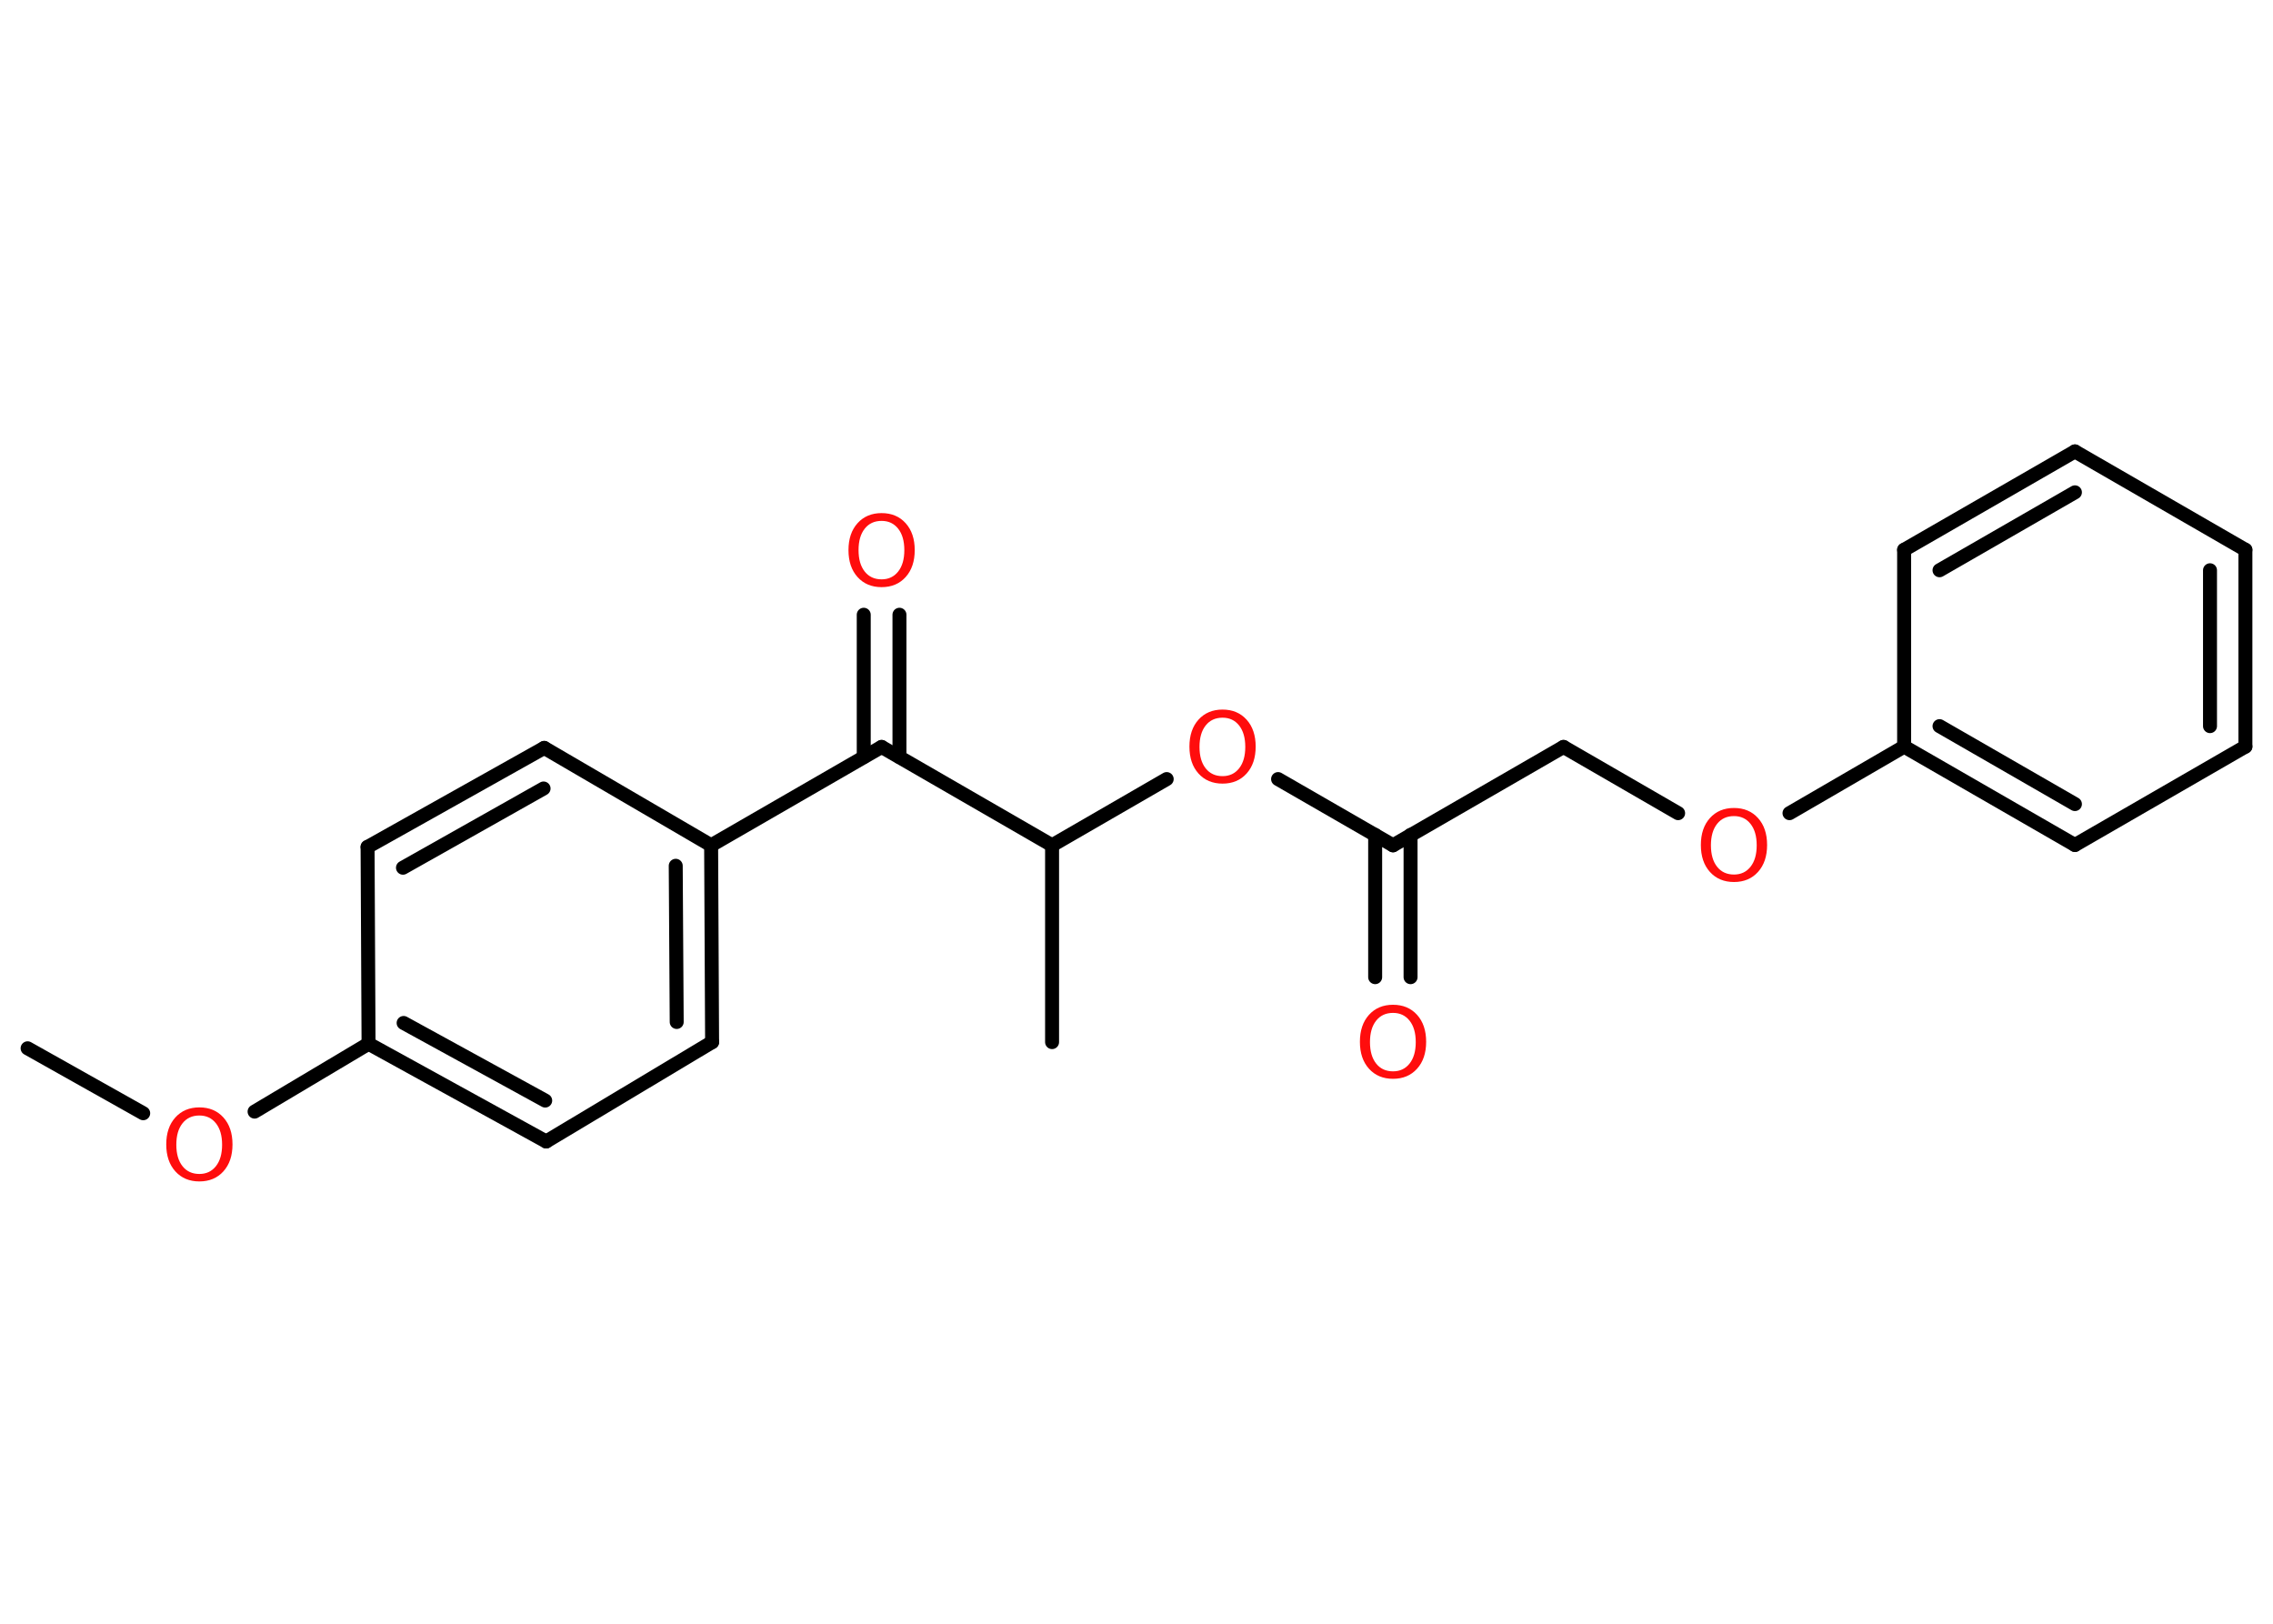 <?xml version='1.0' encoding='UTF-8'?>
<!DOCTYPE svg PUBLIC "-//W3C//DTD SVG 1.1//EN" "http://www.w3.org/Graphics/SVG/1.1/DTD/svg11.dtd">
<svg version='1.2' xmlns='http://www.w3.org/2000/svg' xmlns:xlink='http://www.w3.org/1999/xlink' width='70.0mm' height='50.0mm' viewBox='0 0 70.0 50.0'>
  <desc>Generated by the Chemistry Development Kit (http://github.com/cdk)</desc>
  <g stroke-linecap='round' stroke-linejoin='round' stroke='#000000' stroke-width='.43' fill='#FF0D0D'>
    <rect x='.0' y='.0' width='70.0' height='50.0' fill='#FFFFFF' stroke='none'/>
    <g id='mol1' class='mol'>
      <line id='mol1bnd1' class='bond' x1='.85' y1='32.28' x2='4.41' y2='34.28'/>
      <line id='mol1bnd2' class='bond' x1='7.84' y1='34.23' x2='11.35' y2='32.14'/>
      <g id='mol1bnd3' class='bond'>
        <line x1='11.35' y1='32.14' x2='16.82' y2='35.15'/>
        <line x1='12.43' y1='31.5' x2='16.79' y2='33.89'/>
      </g>
      <line id='mol1bnd4' class='bond' x1='16.82' y1='35.15' x2='21.93' y2='32.09'/>
      <g id='mol1bnd5' class='bond'>
        <line x1='21.93' y1='32.09' x2='21.9' y2='26.03'/>
        <line x1='20.84' y1='31.47' x2='20.81' y2='26.66'/>
      </g>
      <line id='mol1bnd6' class='bond' x1='21.9' y1='26.03' x2='27.15' y2='23.0'/>
      <g id='mol1bnd7' class='bond'>
        <line x1='26.6' y1='23.31' x2='26.6' y2='18.93'/>
        <line x1='27.7' y1='23.31' x2='27.7' y2='18.93'/>
      </g>
      <line id='mol1bnd8' class='bond' x1='27.15' y1='23.0' x2='32.4' y2='26.03'/>
      <line id='mol1bnd9' class='bond' x1='32.4' y1='26.03' x2='32.4' y2='32.09'/>
      <line id='mol1bnd10' class='bond' x1='32.4' y1='26.03' x2='35.93' y2='23.99'/>
      <line id='mol1bnd11' class='bond' x1='39.36' y1='23.99' x2='42.9' y2='26.03'/>
      <g id='mol1bnd12' class='bond'>
        <line x1='43.44' y1='25.71' x2='43.44' y2='30.09'/>
        <line x1='42.35' y1='25.71' x2='42.35' y2='30.09'/>
      </g>
      <line id='mol1bnd13' class='bond' x1='42.9' y1='26.03' x2='48.15' y2='23.0'/>
      <line id='mol1bnd14' class='bond' x1='48.15' y1='23.0' x2='51.68' y2='25.04'/>
      <line id='mol1bnd15' class='bond' x1='55.11' y1='25.04' x2='58.64' y2='22.99'/>
      <g id='mol1bnd16' class='bond'>
        <line x1='58.64' y1='22.99' x2='63.9' y2='26.02'/>
        <line x1='59.73' y1='22.36' x2='63.9' y2='24.76'/>
      </g>
      <line id='mol1bnd17' class='bond' x1='63.9' y1='26.02' x2='69.15' y2='22.99'/>
      <g id='mol1bnd18' class='bond'>
        <line x1='69.15' y1='22.99' x2='69.15' y2='16.93'/>
        <line x1='68.06' y1='22.36' x2='68.06' y2='17.56'/>
      </g>
      <line id='mol1bnd19' class='bond' x1='69.15' y1='16.93' x2='63.9' y2='13.9'/>
      <g id='mol1bnd20' class='bond'>
        <line x1='63.9' y1='13.9' x2='58.64' y2='16.93'/>
        <line x1='63.9' y1='15.16' x2='59.73' y2='17.56'/>
      </g>
      <line id='mol1bnd21' class='bond' x1='58.64' y1='22.99' x2='58.64' y2='16.93'/>
      <line id='mol1bnd22' class='bond' x1='21.9' y1='26.03' x2='16.76' y2='23.03'/>
      <g id='mol1bnd23' class='bond'>
        <line x1='16.76' y1='23.03' x2='11.32' y2='26.08'/>
        <line x1='16.74' y1='24.28' x2='12.41' y2='26.72'/>
      </g>
      <line id='mol1bnd24' class='bond' x1='11.35' y1='32.14' x2='11.32' y2='26.08'/>
      <path id='mol1atm2' class='atom' d='M6.14 34.35q-.33 .0 -.52 .24q-.19 .24 -.19 .66q.0 .42 .19 .66q.19 .24 .52 .24q.32 .0 .51 -.24q.19 -.24 .19 -.66q.0 -.42 -.19 -.66q-.19 -.24 -.51 -.24zM6.14 34.1q.46 .0 .74 .31q.28 .31 .28 .83q.0 .52 -.28 .83q-.28 .31 -.74 .31q-.46 .0 -.74 -.31q-.28 -.31 -.28 -.83q.0 -.52 .28 -.83q.28 -.31 .74 -.31z' stroke='none'/>
      <path id='mol1atm8' class='atom' d='M27.15 16.04q-.33 .0 -.52 .24q-.19 .24 -.19 .66q.0 .42 .19 .66q.19 .24 .52 .24q.32 .0 .51 -.24q.19 -.24 .19 -.66q.0 -.42 -.19 -.66q-.19 -.24 -.51 -.24zM27.15 15.8q.46 .0 .74 .31q.28 .31 .28 .83q.0 .52 -.28 .83q-.28 .31 -.74 .31q-.46 .0 -.74 -.31q-.28 -.31 -.28 -.83q.0 -.52 .28 -.83q.28 -.31 .74 -.31z' stroke='none'/>
      <path id='mol1atm11' class='atom' d='M37.65 22.1q-.33 .0 -.52 .24q-.19 .24 -.19 .66q.0 .42 .19 .66q.19 .24 .52 .24q.32 .0 .51 -.24q.19 -.24 .19 -.66q.0 -.42 -.19 -.66q-.19 -.24 -.51 -.24zM37.65 21.85q.46 .0 .74 .31q.28 .31 .28 .83q.0 .52 -.28 .83q-.28 .31 -.74 .31q-.46 .0 -.74 -.31q-.28 -.31 -.28 -.83q.0 -.52 .28 -.83q.28 -.31 .74 -.31z' stroke='none'/>
      <path id='mol1atm13' class='atom' d='M42.9 31.19q-.33 .0 -.52 .24q-.19 .24 -.19 .66q.0 .42 .19 .66q.19 .24 .52 .24q.32 .0 .51 -.24q.19 -.24 .19 -.66q.0 -.42 -.19 -.66q-.19 -.24 -.51 -.24zM42.9 30.94q.46 .0 .74 .31q.28 .31 .28 .83q.0 .52 -.28 .83q-.28 .31 -.74 .31q-.46 .0 -.74 -.31q-.28 -.31 -.28 -.83q.0 -.52 .28 -.83q.28 -.31 .74 -.31z' stroke='none'/>
      <path id='mol1atm15' class='atom' d='M53.4 25.13q-.33 .0 -.52 .24q-.19 .24 -.19 .66q.0 .42 .19 .66q.19 .24 .52 .24q.32 .0 .51 -.24q.19 -.24 .19 -.66q.0 -.42 -.19 -.66q-.19 -.24 -.51 -.24zM53.4 24.88q.46 .0 .74 .31q.28 .31 .28 .83q.0 .52 -.28 .83q-.28 .31 -.74 .31q-.46 .0 -.74 -.31q-.28 -.31 -.28 -.83q.0 -.52 .28 -.83q.28 -.31 .74 -.31z' stroke='none'/>
    </g>
  </g>
</svg>
